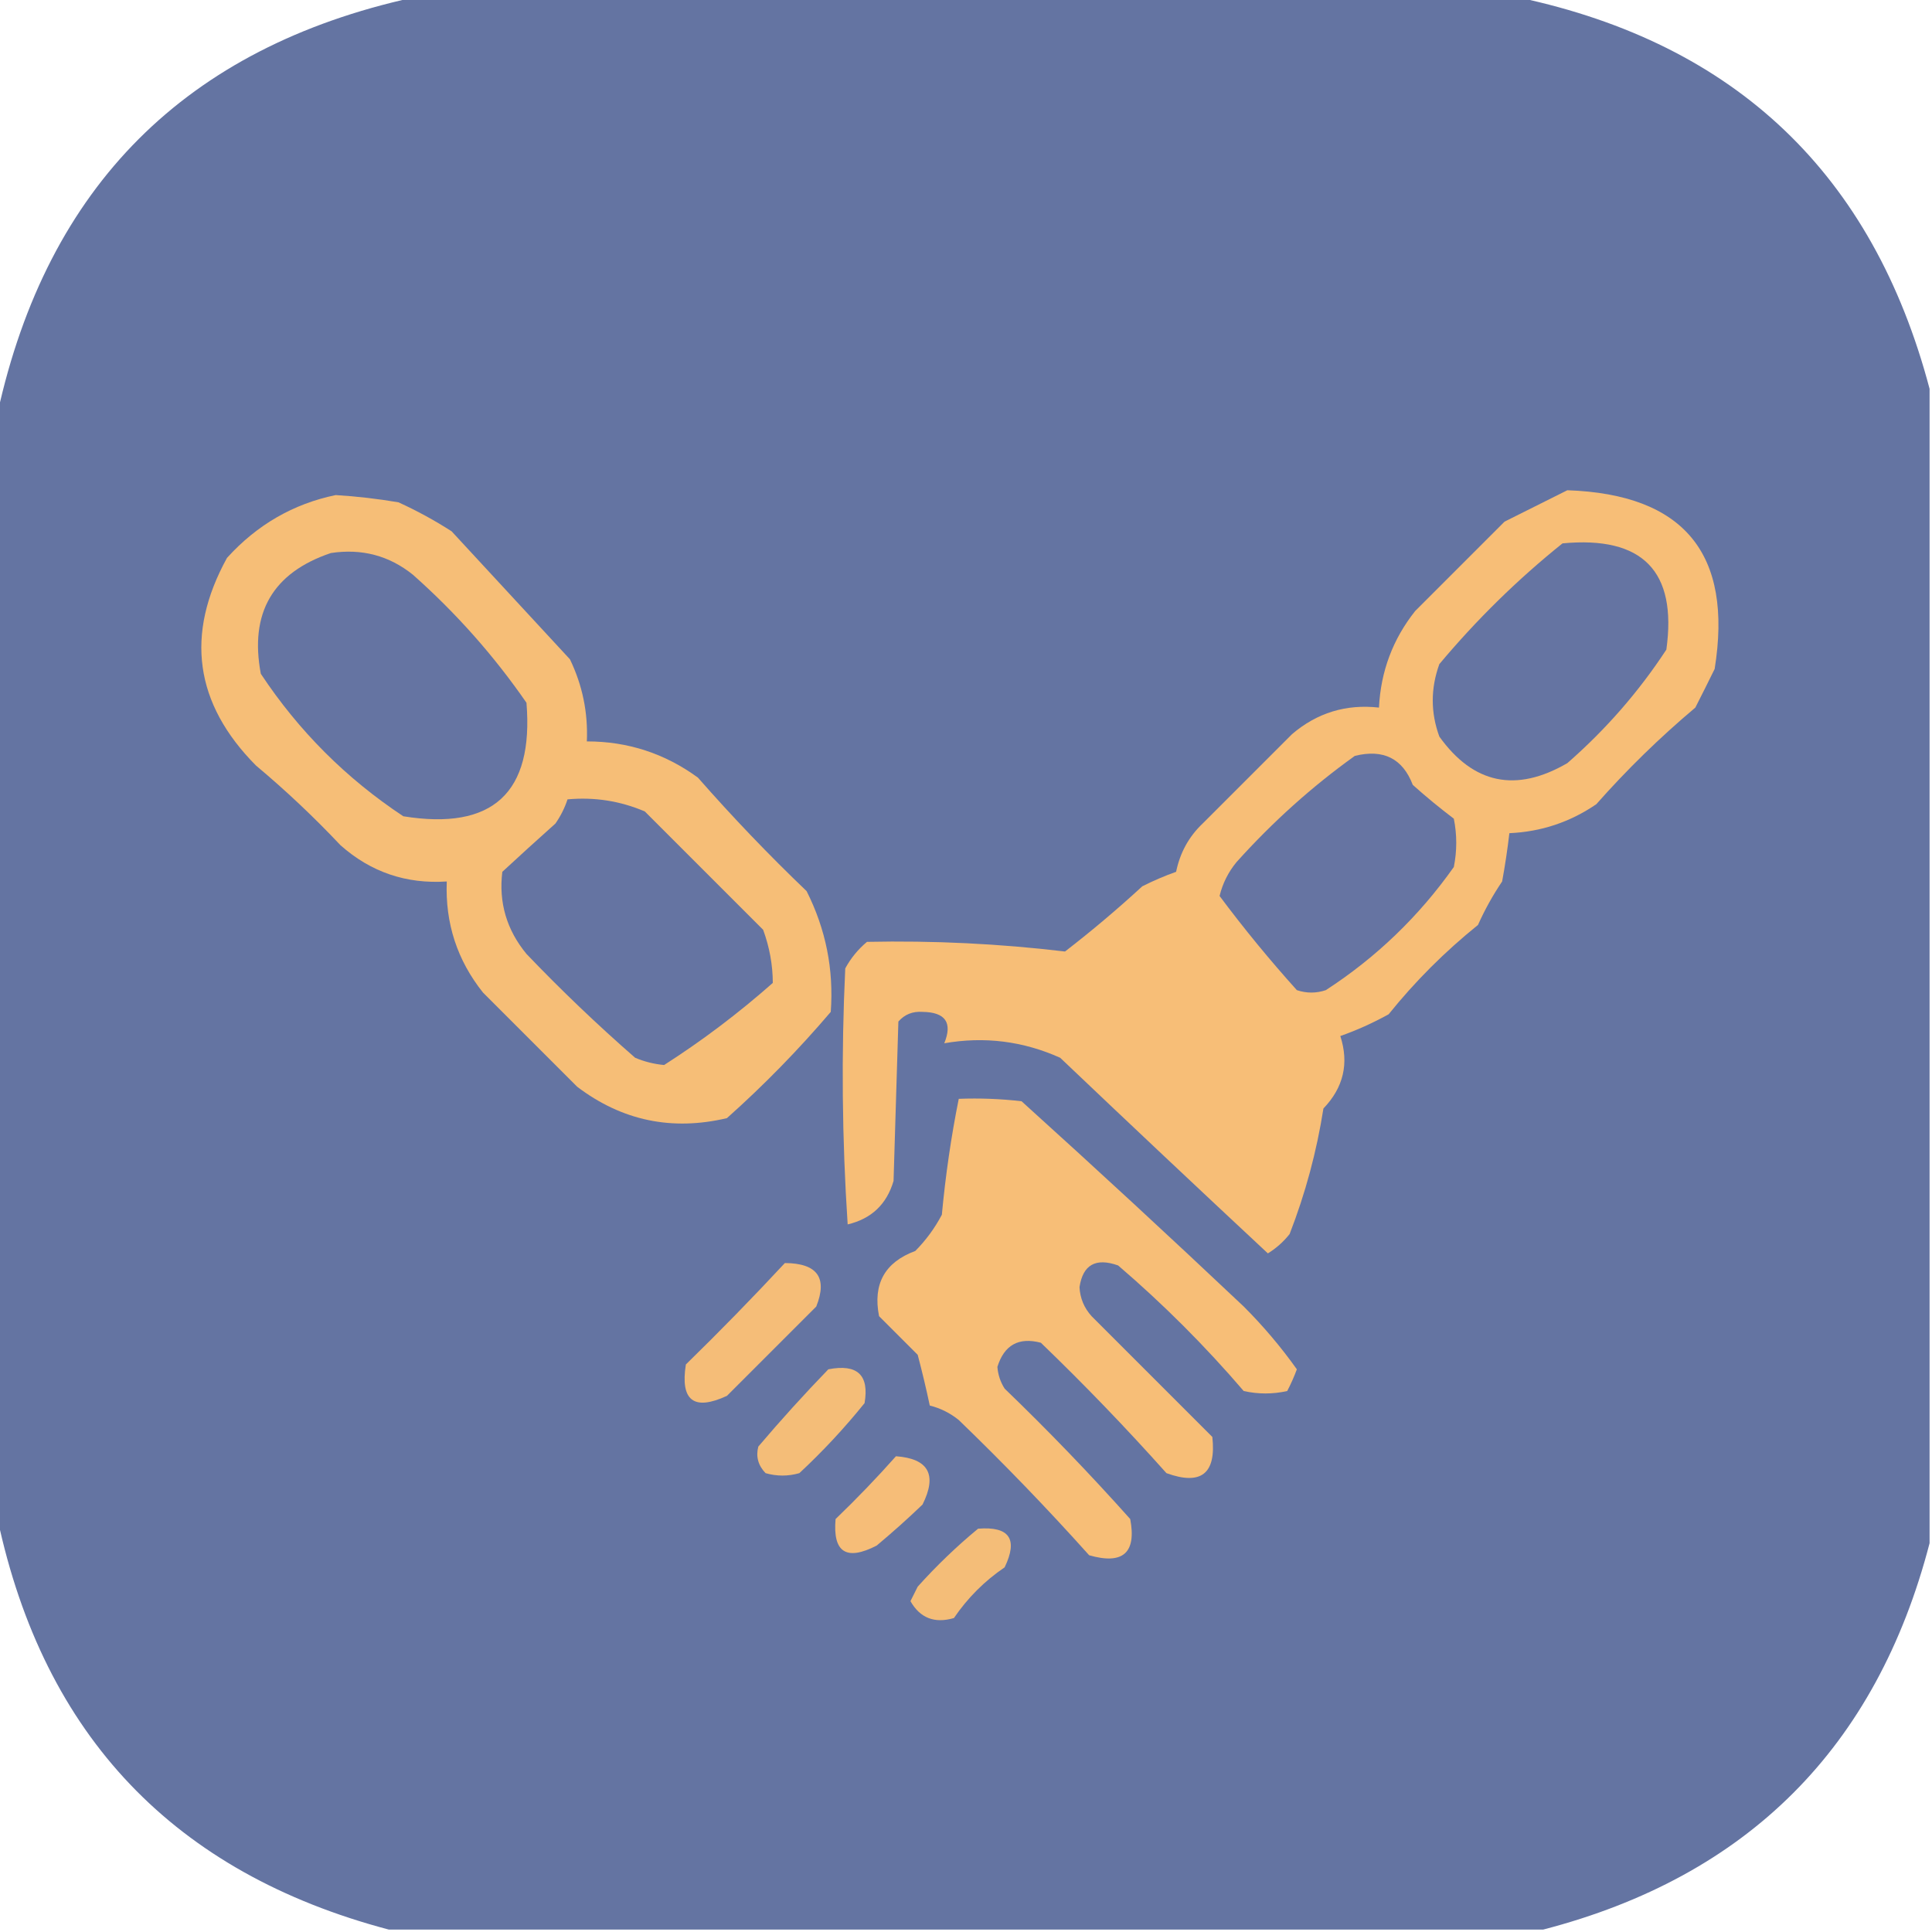 <?xml version="1.0" encoding="UTF-8"?>
<!DOCTYPE svg PUBLIC "-//W3C//DTD SVG 1.1//EN" "http://www.w3.org/Graphics/SVG/1.1/DTD/svg11.dtd">
<svg xmlns="http://www.w3.org/2000/svg" version="1.1" width="400px" height="400px" style="shape-rendering:geometricPrecision; text-rendering:geometricPrecision; image-rendering:optimizeQuality; fill-rule:evenodd; clip-rule:evenodd" xmlns:xlink="http://www.w3.org/1999/xlink">
<g><path style="opacity:1" fill="#6474a2" d="M 85.5,-0.5 C 161.833,-0.5 238.167,-0.5 314.5,-0.5C 359.427,9.094 387.76,36.094 399.5,80.5C 399.5,160.167 399.5,239.833 399.5,319.5C 388.5,361.833 361.833,388.5 319.5,399.5C 239.833,399.5 160.167,399.5 80.5,399.5C 36.094,387.76 9.094,359.427 -0.5,314.5C -0.5,238.167 -0.5,161.833 -0.5,85.5C 9.833,38.5 38.5,9.833 85.5,-0.5 Z"/></g>
<g><path style="opacity:1" fill="#f6be77" d="M 69.5,102.5 C 73.853,102.765 78.187,103.265 82.5,104C 86.327,105.746 89.993,107.746 93.5,110C 101.667,118.833 109.833,127.667 118,136.5C 120.593,141.871 121.759,147.538 121.5,153.5C 129.978,153.493 137.644,155.993 144.5,161C 151.635,169.136 159.135,176.97 167,184.5C 170.977,192.386 172.644,200.72 172,209.5C 165.295,217.371 158.128,224.704 150.5,231.5C 139.096,234.193 128.763,232.026 119.5,225C 112.946,218.446 106.446,211.946 100,205.5C 94.653,198.796 92.153,191.129 92.5,182.5C 84.095,183.056 76.761,180.556 70.5,175C 64.969,169.134 59.135,163.634 53,158.5C 40.284,145.682 38.284,131.348 47,115.5C 53.218,108.651 60.718,104.317 69.5,102.5 Z"/></g>
<g><path style="opacity:1" fill="#f7be77" d="M 324.5,101.5 C 348.669,102.327 358.835,114.66 355,138.5C 353.701,141.147 352.368,143.814 351,146.5C 343.656,152.677 336.823,159.344 330.5,166.5C 325.073,170.213 319.073,172.213 312.5,172.5C 312.11,175.839 311.61,179.173 311,182.5C 309.08,185.339 307.413,188.339 306,191.5C 299.112,197.054 292.946,203.221 287.5,210C 284.222,211.809 280.889,213.309 277.5,214.5C 279.334,220.161 278.167,225.161 274,229.5C 272.606,238.409 270.273,247.075 267,255.5C 265.705,257.122 264.205,258.455 262.5,259.5C 248.038,246.011 233.705,232.511 219.5,219C 211.807,215.546 203.807,214.546 195.5,216C 197.245,211.73 195.745,209.563 191,209.5C 188.966,209.354 187.299,210.02 186,211.5C 185.667,222.5 185.333,233.5 185,244.5C 183.579,249.342 180.412,252.342 175.5,253.5C 174.334,235.843 174.167,218.176 175,200.5C 176.141,198.391 177.641,196.558 179.5,195C 193.24,194.714 206.907,195.38 220.5,197C 226.019,192.738 231.352,188.238 236.5,183.5C 238.773,182.349 241.106,181.349 243.5,180.5C 244.31,176.543 246.143,173.21 249,170.5C 255.167,164.333 261.333,158.167 267.5,152C 272.697,147.57 278.697,145.737 285.5,146.5C 285.872,138.994 288.372,132.327 293,126.5C 299.167,120.333 305.333,114.167 311.5,108C 315.931,105.785 320.264,103.618 324.5,101.5 Z"/></g>
<g><path style="opacity:1" fill="#6574a2" d="M 323.5,112.5 C 340.096,110.927 347.263,118.26 345,134.5C 339.286,143.221 332.452,151.054 324.5,158C 313.881,164.164 305.048,162.331 298,152.5C 296.183,147.528 296.183,142.528 298,137.5C 305.732,128.267 314.232,119.934 323.5,112.5 Z"/></g>
<g><path style="opacity:1" fill="#6574a2" d="M 68.5,114.5 C 74.903,113.529 80.57,115.029 85.5,119C 94.448,126.942 102.281,135.775 109,145.5C 110.527,164.16 102.027,171.993 83.5,169C 71.667,161.167 61.833,151.333 54,139.5C 51.628,126.904 56.461,118.57 68.5,114.5 Z"/></g>
<g><path style="opacity:1" fill="#6674a2" d="M 280.5,156.5 C 286.407,155.034 290.407,157.034 292.5,162.5C 295.241,164.953 298.075,167.286 301,169.5C 301.667,172.833 301.667,176.167 301,179.5C 293.79,189.71 284.957,198.21 274.5,205C 272.5,205.667 270.5,205.667 268.5,205C 262.824,198.693 257.491,192.193 252.5,185.5C 253.137,182.893 254.304,180.56 256,178.5C 263.49,170.164 271.657,162.83 280.5,156.5 Z"/></g>
<g><path style="opacity:1" fill="#6574a2" d="M 117.5,165.5 C 123.072,164.99 128.405,165.823 133.5,168C 141.667,176.167 149.833,184.333 158,192.5C 159.323,196.108 159.989,199.775 160,203.5C 152.904,209.771 145.404,215.438 137.5,220.5C 135.423,220.308 133.423,219.808 131.5,219C 123.644,212.143 116.144,204.976 109,197.5C 104.895,192.522 103.229,186.855 104,180.5C 107.584,177.186 111.251,173.852 115,170.5C 116.094,168.922 116.928,167.255 117.5,165.5 Z"/></g>
<g><path style="opacity:1" fill="#f7be77" d="M 198.5,227.5 C 202.846,227.334 207.179,227.501 211.5,228C 227.02,242.022 242.353,256.189 257.5,270.5C 261.542,274.54 265.209,278.873 268.5,283.5C 267.926,285.059 267.26,286.559 266.5,288C 263.5,288.667 260.5,288.667 257.5,288C 249.5,278.667 240.833,270 231.5,262C 226.859,260.349 224.193,261.849 223.5,266.5C 223.622,268.791 224.455,270.791 226,272.5C 234.333,280.833 242.667,289.167 251,297.5C 251.844,305.105 248.677,307.605 241.5,305C 233.197,295.696 224.531,286.696 215.5,278C 210.911,276.795 207.911,278.461 206.5,283C 206.625,284.627 207.125,286.127 208,287.5C 217.031,296.196 225.697,305.196 234,314.5C 235.324,321.505 232.49,324.005 225.5,322C 216.864,312.363 207.864,303.03 198.5,294C 196.725,292.561 194.725,291.561 192.5,291C 191.761,287.513 190.927,284.013 190,280.5C 187.333,277.833 184.667,275.167 182,272.5C 180.684,265.838 183.184,261.338 189.5,259C 191.713,256.763 193.546,254.263 195,251.5C 195.764,243.304 196.93,235.304 198.5,227.5 Z"/></g>
<g><path style="opacity:1" fill="#f5bd78" d="M 162.5,261.5 C 169.21,261.539 171.376,264.539 169,270.5C 162.833,276.667 156.667,282.833 150.5,289C 143.653,292.157 140.82,289.99 142,282.5C 149.036,275.632 155.869,268.632 162.5,261.5 Z"/></g>
<g><path style="opacity:1" fill="#f4bd78" d="M 171.5,283.5 C 177.496,282.333 179.996,284.666 179,290.5C 174.867,295.634 170.367,300.468 165.5,305C 163.167,305.667 160.833,305.667 158.5,305C 156.964,303.401 156.464,301.567 157,299.5C 161.671,293.997 166.504,288.664 171.5,283.5 Z"/></g>
<g><path style="opacity:1" fill="#f6bd78" d="M 185.5,301.5 C 192.249,301.992 194.082,305.325 191,311.5C 187.944,314.432 184.777,317.266 181.5,320C 175.221,323.231 172.387,321.398 173,314.5C 177.37,310.298 181.537,305.964 185.5,301.5 Z"/></g>
<g><path style="opacity:1" fill="#f4bd78" d="M 202.5,316.5 C 208.989,315.975 210.823,318.642 208,324.5C 203.833,327.333 200.333,330.833 197.5,335C 193.492,336.171 190.492,335.005 188.5,331.5C 189,330.5 189.5,329.5 190,328.5C 193.912,324.147 198.078,320.147 202.5,316.5 Z"/></g>
</svg>

